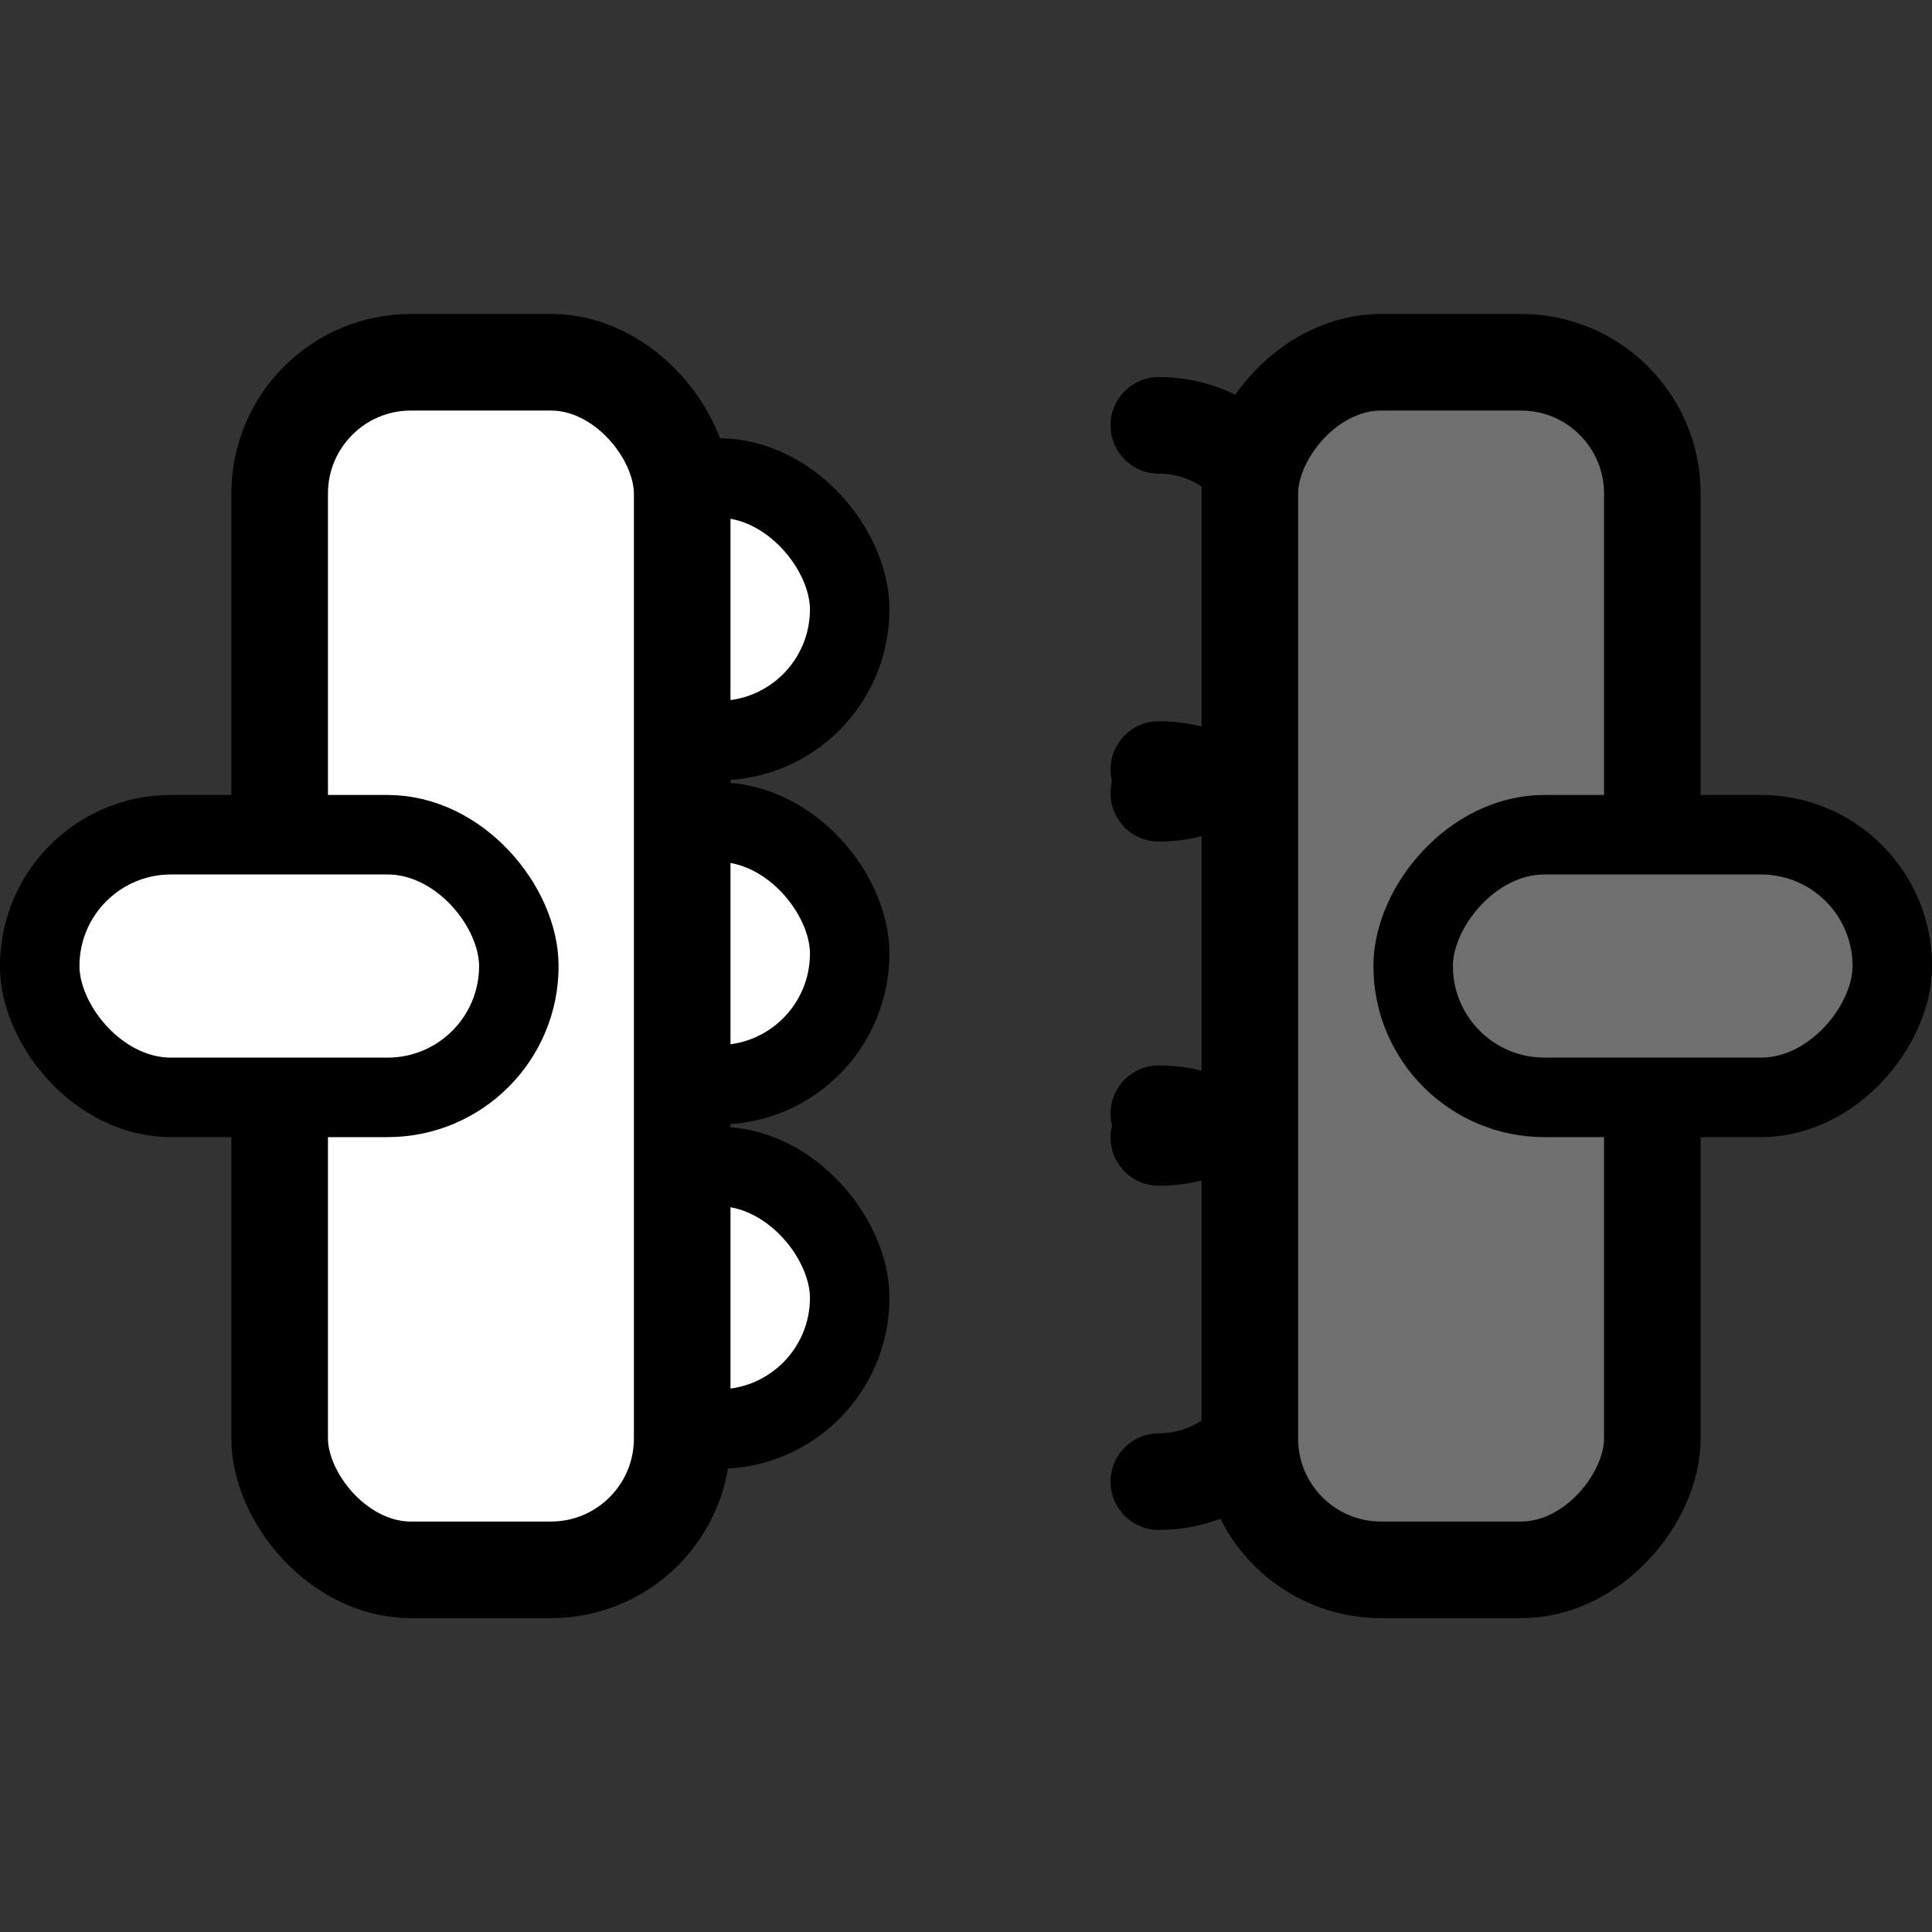 <?xml version="1.0" encoding="UTF-8" standalone="no"?>
<!-- Created with Inkscape (http://www.inkscape.org/) -->

<svg
   xmlns:dc="http://purl.org/dc/elements/1.1/"
   xmlns:cc="http://creativecommons.org/ns#"
   xmlns:rdf="http://www.w3.org/1999/02/22-rdf-syntax-ns#"
   xmlns:svg="http://www.w3.org/2000/svg"
   xmlns="http://www.w3.org/2000/svg"
   xmlns:sodipodi="http://sodipodi.sourceforge.net/DTD/sodipodi-0.dtd"
   xmlns:inkscape="http://www.inkscape.org/namespaces/inkscape"
   width="20"
   height="20"
   id="svg2"
   version="1.1"
   inkscape:version="0.48.1 r9760"
   sodipodi:docname="closed.svg">
  <rect width="100%" height="100%" fill="#333333" stroke="none"/>
  <defs
     id="defs4" />
  <sodipodi:namedview
     id="base"
     pagecolor="#ffffff"
     bordercolor="#666666"
     borderopacity="1.0"
     inkscape:pageopacity="0.0"
     inkscape:pageshadow="2"
     inkscape:zoom="15.839192"
     inkscape:cx="2.4764457"
     inkscape:cy="3.2225983"
     inkscape:document-units="px"
     inkscape:current-layer="layer1"
     showgrid="false"
     inkscape:window-width="1271"
     inkscape:window-height="938"
     inkscape:window-x="393"
     inkscape:window-y="75"
     inkscape:window-maximized="0" />
  <g
     inkscape:label="Layer 1"
     inkscape:groupmode="layer"
     id="layer1"
     transform="translate(0,-1032.362)">
    <path
       sodipodi:nodetypes="cssc"
       inkscape:connector-curvature="0"
       id="path3769"
       d="m 11.996,1040.328 c 0.717,0 1.294,0.577 1.294,1.294 l 0,1.221 c 0,0.717 -0.577,1.294 -1.294,1.294"
       style="color:#000000;fill:none;stroke:#000000;stroke-width:1;stroke-linecap:round;stroke-linejoin:miter;stroke-miterlimit:4;stroke-opacity:1;stroke-dashoffset:0;marker:none;visibility:visible;display:inline;overflow:visible;enable-background:accumulate" />
    <path
       style="color:#000000;fill:none;stroke:#000000;stroke-width:1;stroke-linecap:round;stroke-linejoin:miter;stroke-miterlimit:4;stroke-opacity:1;stroke-dashoffset:0;marker:none;visibility:visible;display:inline;overflow:visible;enable-background:accumulate"
       d="m 11.996,1043.891 c 0.717,0 1.294,0.577 1.294,1.294 l 0,1.221 c 0,0.717 -0.577,1.294 -1.294,1.294"
       id="path3771"
       inkscape:connector-curvature="0"
       sodipodi:nodetypes="cssc" />
    <path
       style="color:#000000;fill:none;stroke:#000000;stroke-width:1;stroke-linecap:round;stroke-linejoin:miter;stroke-miterlimit:4;stroke-opacity:1;stroke-dashoffset:0;marker:none;visibility:visible;display:inline;overflow:visible;enable-background:accumulate"
       d="m 11.996,1036.765 c 0.717,0 1.294,0.577 1.294,1.294 l 0,1.221 c 0,0.717 -0.577,1.294 -1.294,1.294"
       id="rect3766"
       inkscape:connector-curvature="0"
       sodipodi:nodetypes="cssc" />
    <rect
       ry="1.359"
       y="1037.31"
       x="3.836"
       height="2.719"
       width="4.96"
       id="rect3767"
       style="color:#000000;fill:#ffffff;fill-opacity:1;fill-rule:nonzero;stroke:#000000;stroke-width:0.823;stroke-linecap:round;stroke-linejoin:miter;stroke-miterlimit:4;stroke-opacity:1;stroke-dasharray:none;stroke-dashoffset:0;marker:none;visibility:visible;display:inline;overflow:visible;enable-background:accumulate" />
    <rect
       style="color:#000000;fill:#ffffff;fill-opacity:1;fill-rule:nonzero;stroke:#000000;stroke-width:0.823;stroke-linecap:round;stroke-linejoin:miter;stroke-miterlimit:4;stroke-opacity:1;stroke-dasharray:none;stroke-dashoffset:0;marker:none;visibility:visible;display:inline;overflow:visible;enable-background:accumulate"
       id="rect3771"
       width="4.96"
       height="2.719"
       x="3.836"
       y="1040.873"
       ry="1.359" />
    <rect
       ry="1.359"
       y="1044.437"
       x="3.836"
       height="2.719"
       width="4.96"
       id="rect3773"
       style="color:#000000;fill:#ffffff;fill-opacity:1;fill-rule:nonzero;stroke:#000000;stroke-width:0.823;stroke-linecap:round;stroke-linejoin:miter;stroke-miterlimit:4;stroke-opacity:1;stroke-dasharray:none;stroke-dashoffset:0;marker:none;visibility:visible;display:inline;overflow:visible;enable-background:accumulate" />
    <rect
       style="color:#000000;fill:#ffffff;fill-opacity:1;fill-rule:nonzero;stroke:#000000;stroke-width:1;stroke-linecap:round;stroke-linejoin:miter;stroke-miterlimit:4;stroke-opacity:1;stroke-dasharray:none;stroke-dashoffset:0;marker:none;visibility:visible;display:inline;overflow:visible;enable-background:accumulate"
       id="rect3780"
       width="4.167"
       height="12.501"
       x="2.895"
       y="1036.112"
       ry="1.359" />
    <rect
       style="color:#000000;fill:#ffffff;fill-opacity:1;fill-rule:nonzero;stroke:#000000;stroke-width:0.823;stroke-linecap:round;stroke-linejoin:miter;stroke-miterlimit:4;stroke-opacity:1;stroke-dasharray:none;stroke-dashoffset:0;marker:none;visibility:visible;display:inline;overflow:visible;enable-background:accumulate"
       id="rect3765"
       width="4.96"
       height="2.719"
       x="0.411"
       y="1041.003"
       ry="1.359" />
    <rect
       ry="1.359"
       y="1036.112"
       x="-17.105"
       height="12.501"
       width="4.167"
       id="rect3782"
       style="color:#000000;fill:#6f6f6f;fill-opacity:1;fill-rule:nonzero;stroke:#000000;stroke-width:1;stroke-linecap:round;stroke-linejoin:miter;stroke-miterlimit:4;stroke-opacity:1;stroke-dasharray:none;stroke-dashoffset:0;marker:none;visibility:visible;display:inline;overflow:visible;enable-background:accumulate"
       transform="scale(-1,1)" />
    <rect
       ry="1.359"
       y="1041.003"
       x="-19.589"
       height="2.719"
       width="4.96"
       id="rect3784"
       style="color:#000000;fill:#6f6f6f;fill-opacity:1;fill-rule:nonzero;stroke:#000000;stroke-width:0.823;stroke-linecap:round;stroke-linejoin:miter;stroke-miterlimit:4;stroke-opacity:1;stroke-dasharray:none;stroke-dashoffset:0;marker:none;visibility:visible;display:inline;overflow:visible;enable-background:accumulate"
       transform="scale(-1,1)" />
  </g>
</svg>
